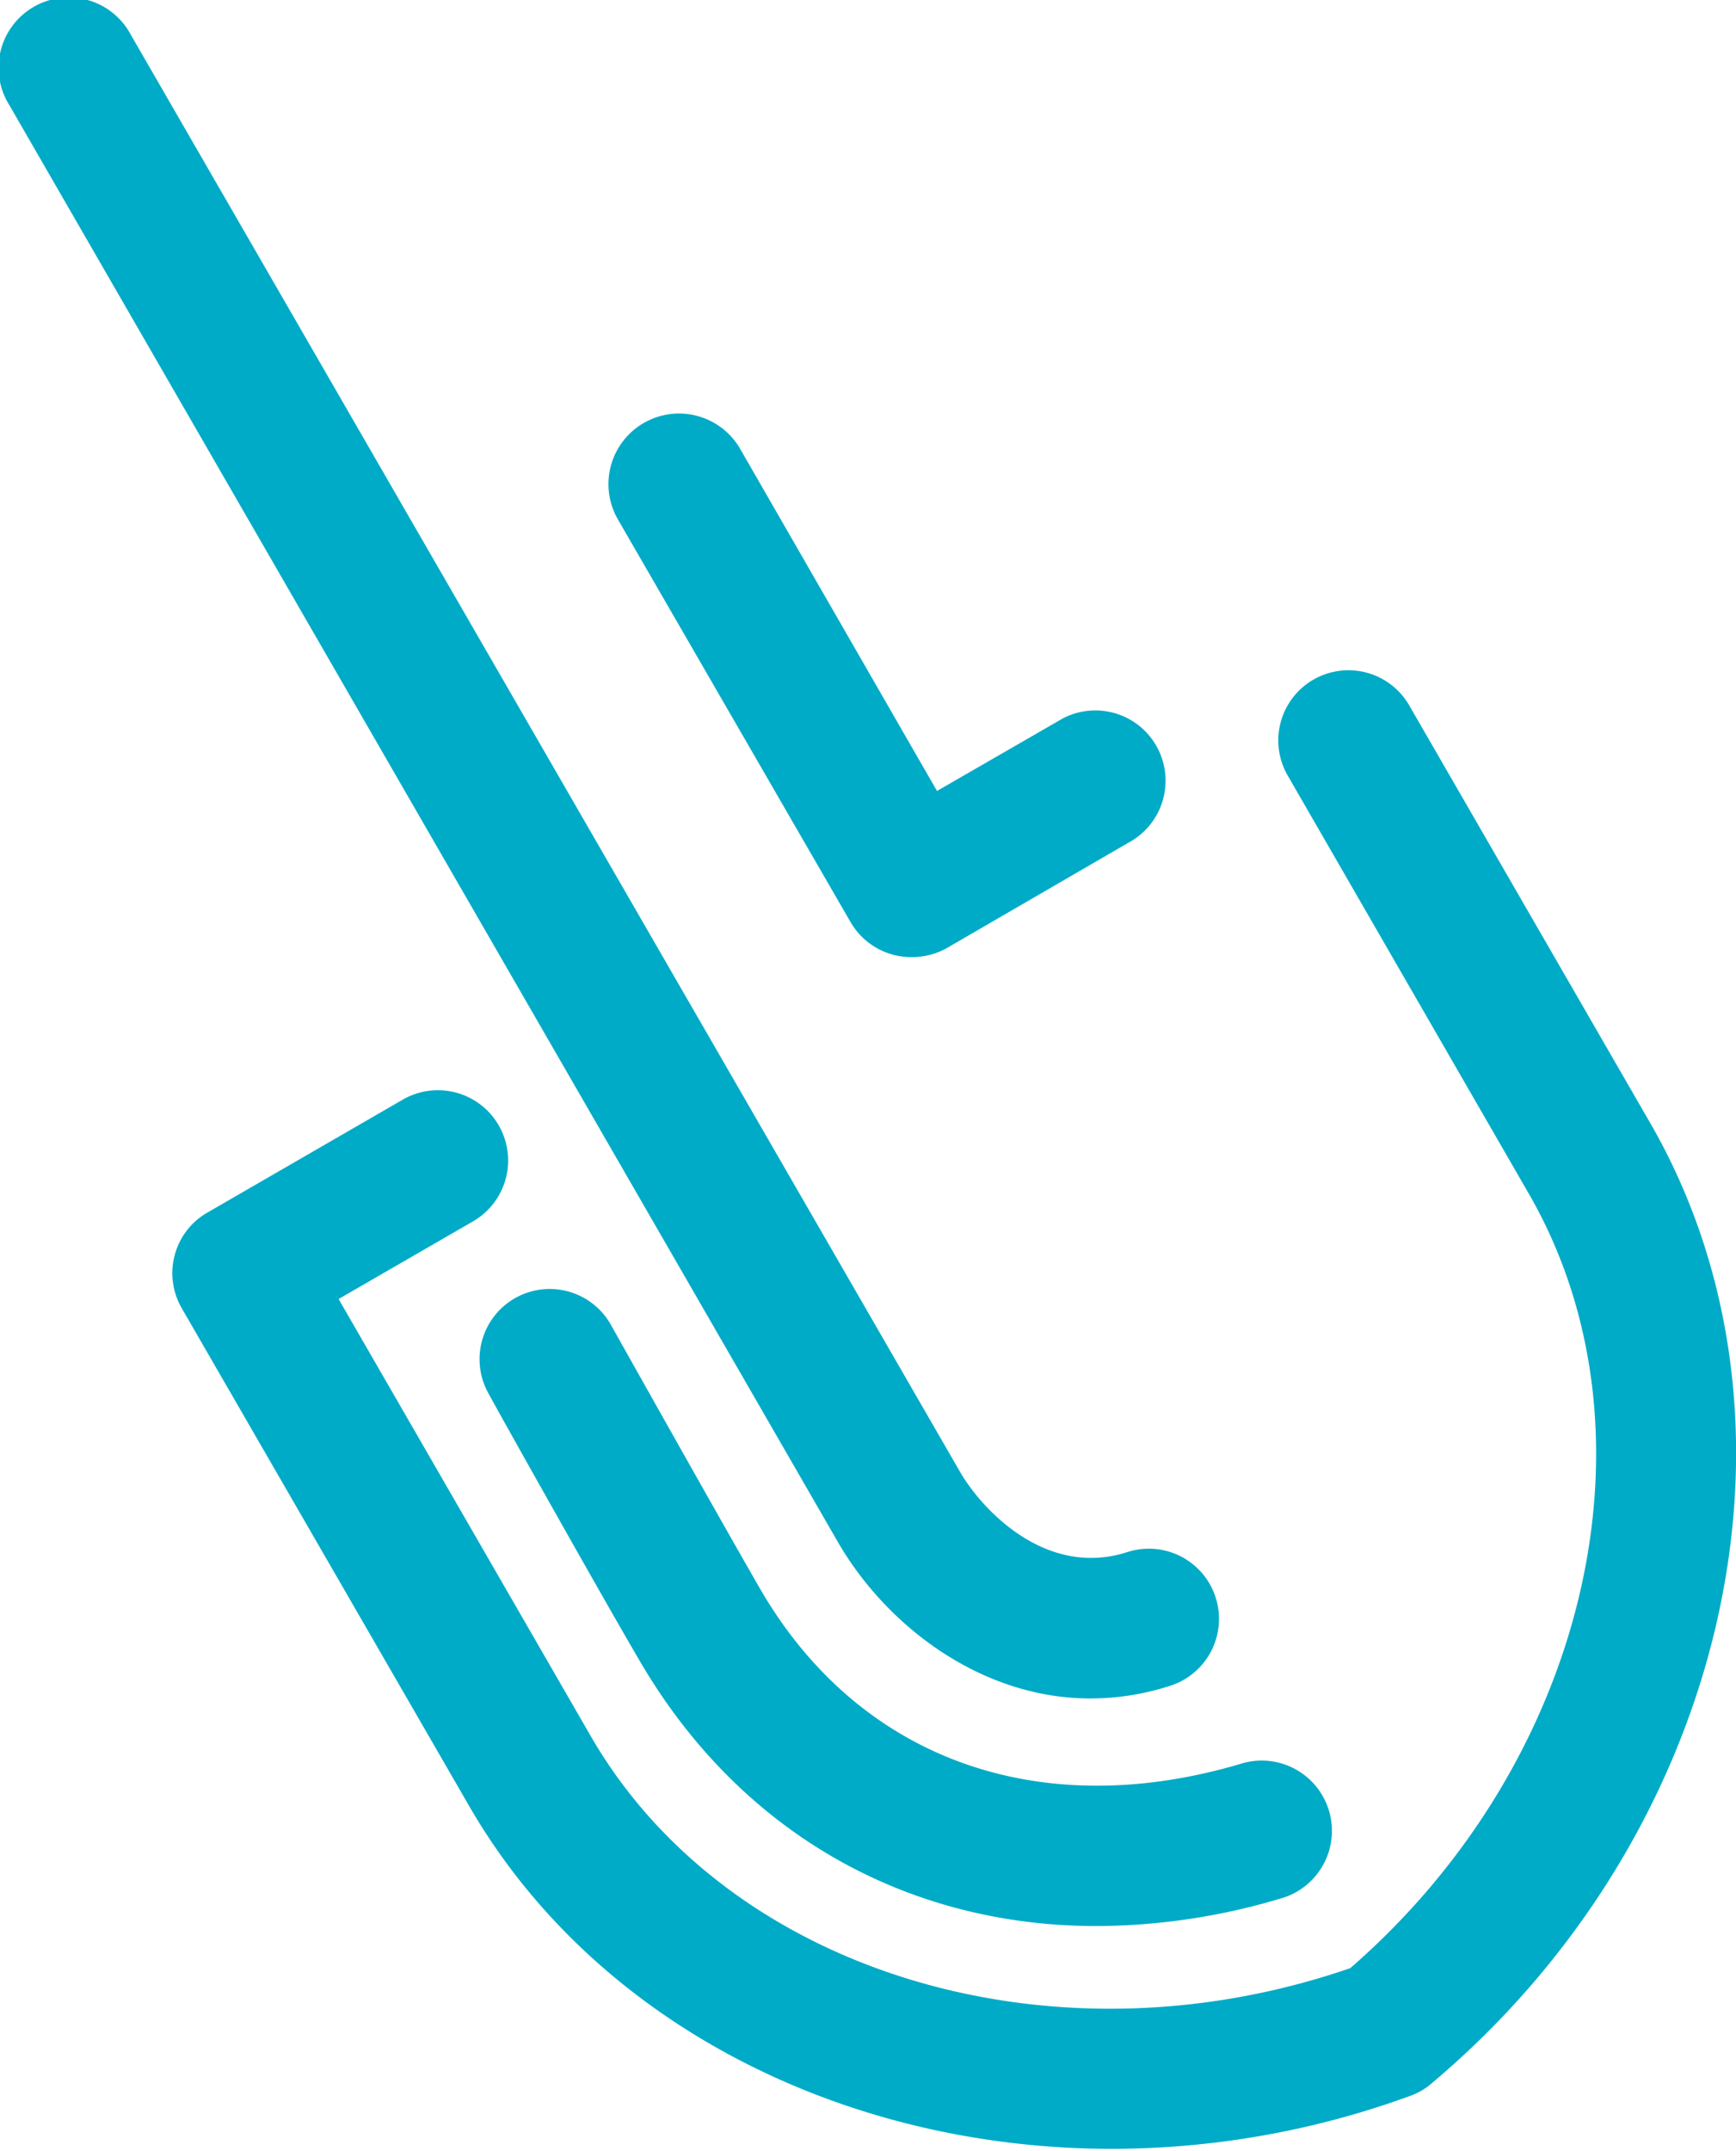 <svg id="Layer_1" data-name="Layer 1" xmlns="http://www.w3.org/2000/svg" viewBox="0 0 133.71 165.6"><defs><style>.cls-1{fill:#00abc7}</style></defs><path class="cls-1" d="M84.47 148.27c-14.75 0-27.61-7.27-35.32-20.62C46 122.26 38 108 37.62 107.26a5.4 5.4 0 019.44-5.26c.1.18 8.38 14.93 11.45 20.25 7.61 13.18 21.55 18.21 37.29 13.46a5.41 5.41 0 013.13 10.35 50 50 0 01-14.46 2.21z"/><path class="cls-1" d="M85.65 165.42c-20.61 0-39.84-9.64-49.52-26.4L14 100.71a5.39 5.39 0 01-.54-4.1A5.34 5.34 0 0116 93.33l15.06-8.7A5.41 5.41 0 0136.47 94l-10.39 6 19.41 33.63C56 151.84 81 159.44 104 151.51c18.34-15.92 24.27-41.39 13.75-59.62L99.18 59.7a5.4 5.4 0 119.36-5.4l18.58 32.18c13.25 23 6 54.73-16.89 73.93a5.1 5.1 0 01-1.63.94 67.2 67.2 0 01-22.95 4.07zm21.11-9.15z"/><path class="cls-1" d="M84 130.75c-8.53 0-15.77-5.68-19.44-12L.73 8.11a5.41 5.41 0 119.36-5.41l63.85 110.6c1.74 3 6.68 8.19 12.89 6.18a5.4 5.4 0 013.31 10.29 20 20 0 01-6.14.98zM70.2 73.68a5.54 5.54 0 01-1.4-.18 5.41 5.41 0 01-3.28-2.5L47.6 40a5.4 5.4 0 119.4-5.46l15.17 26.35 9.68-5.58a5.41 5.41 0 015.41 9.36L72.9 73a5.49 5.49 0 01-2.7.68z"/></svg>